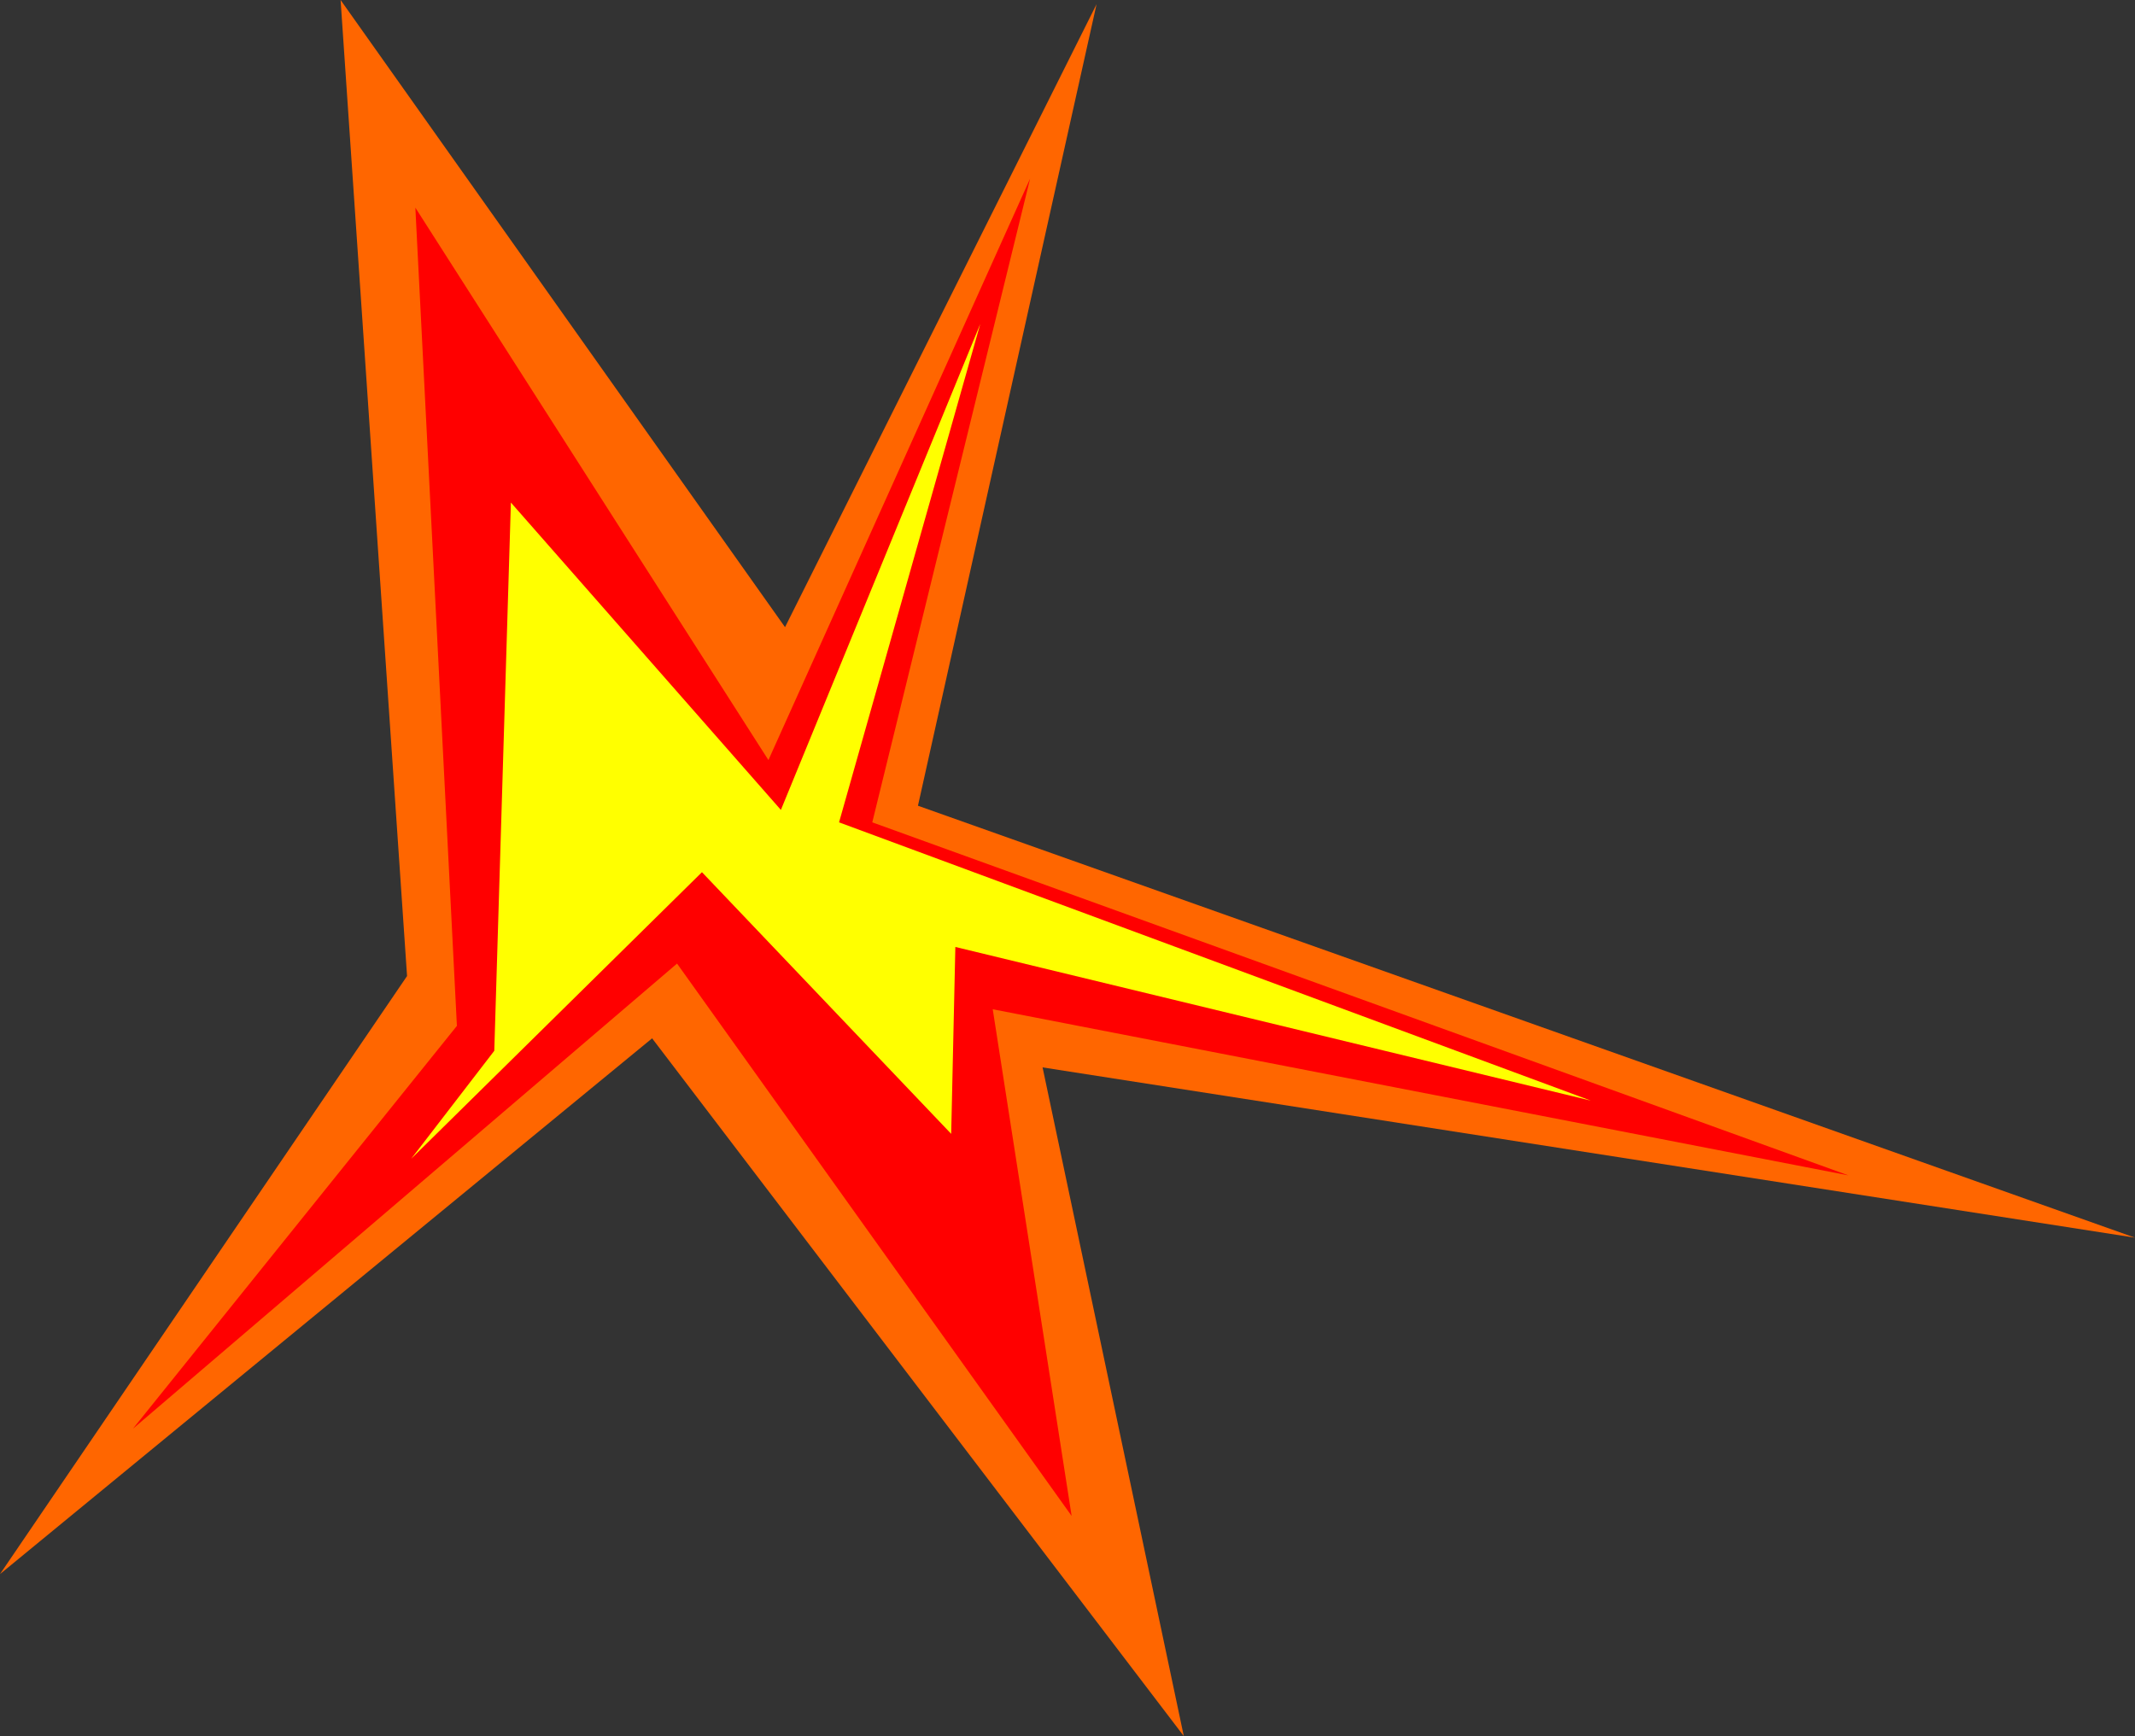 <?xml version="1.0" encoding="UTF-8" standalone="no"?>
<!-- Created with Inkscape (http://www.inkscape.org/) -->

<svg
   width="99.329mm"
   height="80.778mm"
   viewBox="0 0 99.329 80.778"
   version="1.1"
   id="svg1"
   inkscape:version="1.3.2 (091e20e, 2023-11-25)"
   sodipodi:docname="epicExplosion.svg"
   xmlns:inkscape="http://www.inkscape.org/namespaces/inkscape"
   xmlns:sodipodi="http://sodipodi.sourceforge.net/DTD/sodipodi-0.dtd"
   xmlns="http://www.w3.org/2000/svg"
   xmlns:svg="http://www.w3.org/2000/svg">
  <rect x="0" y="0" width="99.329" height="80.778" fill="#333333" stroke="none"/>
  <sodipodi:namedview
     id="namedview1"
     pagecolor="#505050"
     bordercolor="#ffffff"
     borderopacity="1"
     inkscape:showpageshadow="0"
     inkscape:pageopacity="0"
     inkscape:pagecheckerboard="1"
     inkscape:deskcolor="#505050"
     inkscape:document-units="mm"
     inkscape:zoom="0.34228515"
     inkscape:cx="299.45792"
     inkscape:cy="556.55351"
     inkscape:window-width="1392"
     inkscape:window-height="936"
     inkscape:window-x="2147"
     inkscape:window-y="479"
     inkscape:window-maximized="0"
     inkscape:current-layer="layer1" />
  <defs
     id="defs1" />
  <g
     inkscape:label="Layer 1"
     inkscape:groupmode="layer"
     id="layer1"
     transform="translate(-15.267,-33.818)">
    <path
       style="fill:#ff6600;stroke-width:0.265"
       d="M 66.284,34.012 51.79,62.999 31.113,33.818 34.205,79.232 15.267,107.059 45.606,82.13 70.342,114.596 63.772,83.483 114.596,91.406 57.974,71.308 Z"
       id="path12" />
    <path
       style="fill:#ff0000;stroke-width:0.265"
       d="M 63.192,42.128 51.017,69.183 34.591,43.481 36.524,81.551 21.45,100.296 46.766,78.652 65.124,104.354 61.453,80.778 101.262,88.507 55.849,72.081 Z"
       id="path13" />
    <path
       style="fill:#ffff00;stroke-width:0.265"
       d="M 60.873,48.892 51.597,71.502 39.036,57.201 38.263,82.71 34.398,87.734 47.925,74.4 59.52,86.575 59.714,77.879 89.28,85.029 54.303,72.081 Z"
       id="path14" />
  </g>
</svg>
